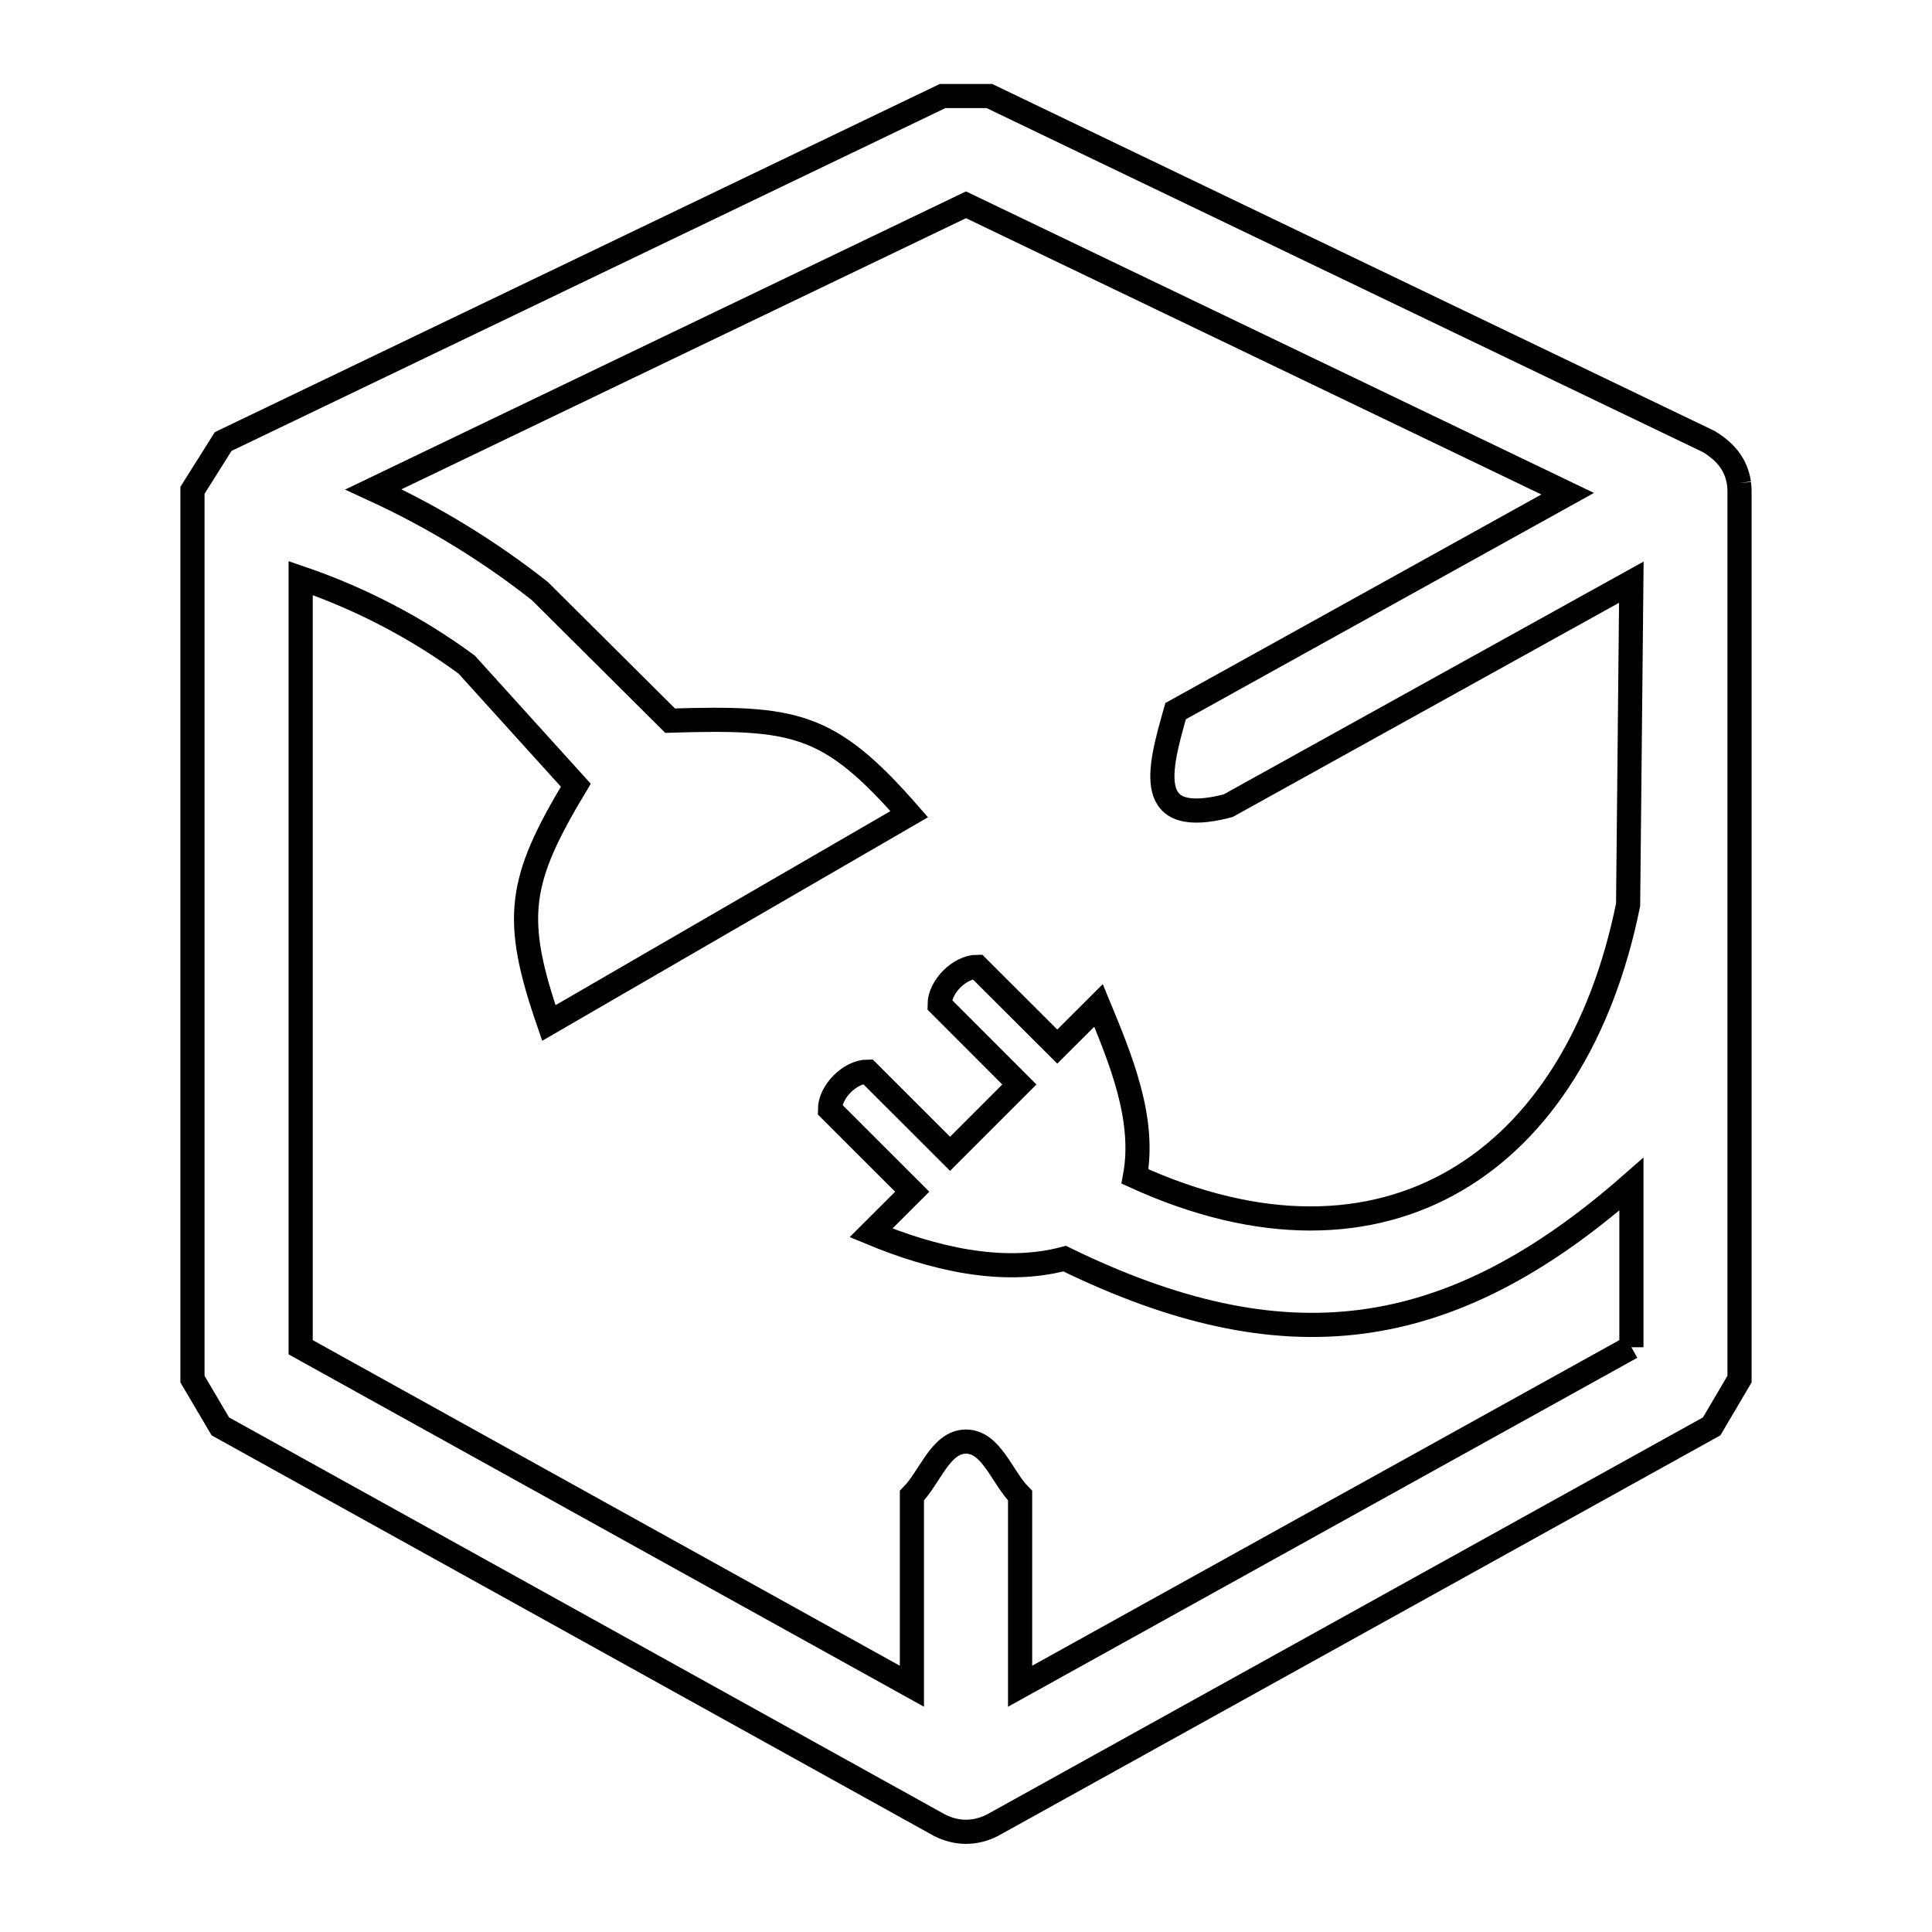 <svg xmlns="http://www.w3.org/2000/svg" viewBox="0.0 0.0 24.0 24.0" height="200px" width="200px"><path fill="none" stroke="black" stroke-width=".3" stroke-opacity="1.0"  filling="0" d="M21.602 6.002 L21.602 6.002 C21.605 6.032 21.609 6.061 21.609 6.091 L21.609 11.611 L21.609 17.132 C21.494 17.328 21.379 17.524 21.263 17.719 L16.795 20.197 L12.326 22.675 C12.112 22.782 11.888 22.782 11.674 22.675 L7.206 20.197 L2.737 17.719 C2.622 17.524 2.507 17.328 2.391 17.132 L2.391 11.611 L2.391 6.091 C2.518 5.889 2.645 5.687 2.772 5.485 L7.241 3.339 L11.709 1.193 C11.903 1.193 12.097 1.193 12.291 1.193 L16.759 3.339 L21.227 5.485 C21.427 5.607 21.567 5.763 21.602 6.002 L21.602 6.002"></path>
<path fill="none" stroke="black" stroke-width=".3" stroke-opacity="1.0"  filling="0" d="M20.266 16.736 L16.469 18.841 L12.672 20.947 L12.672 18.579 C12.448 18.355 12.317 17.908 12.0 17.908 C11.683 17.908 11.552 18.355 11.328 18.579 L11.328 20.947 L7.532 18.842 L3.735 16.736 L3.735 11.958 L3.735 7.181 C4.468 7.431 5.173 7.796 5.797 8.256 L7.153 9.754 C6.438 10.944 6.367 11.402 6.818 12.708 L11.295 10.114 C10.294 8.967 9.867 8.907 8.324 8.952 L6.708 7.344 C6.074 6.843 5.374 6.417 4.639 6.079 L8.32 4.311 L12.0 2.544 L15.737 4.338 L19.474 6.133 L14.604 8.834 C14.392 9.576 14.206 10.283 15.256 10.009 L20.265 7.232 L20.225 11.239 C19.9 12.845 19.145 14.043 18.083 14.662 C17.021 15.282 15.652 15.323 14.099 14.614 L14.099 14.614 C14.231 13.902 13.923 13.159 13.646 12.49 L13.134 13.001 L12.141 12.01 C11.92 12.01 11.672 12.259 11.672 12.48 L12.663 13.472 L11.802 14.333 L10.78 13.312 C10.559 13.312 10.31 13.561 10.31 13.783 L11.332 14.804 L10.82 15.315 C11.567 15.625 12.444 15.844 13.225 15.635 L13.225 15.635 C14.586 16.299 15.778 16.567 16.914 16.419 C18.05 16.271 19.13 15.708 20.266 14.71 L20.266 16.736"></path></svg>